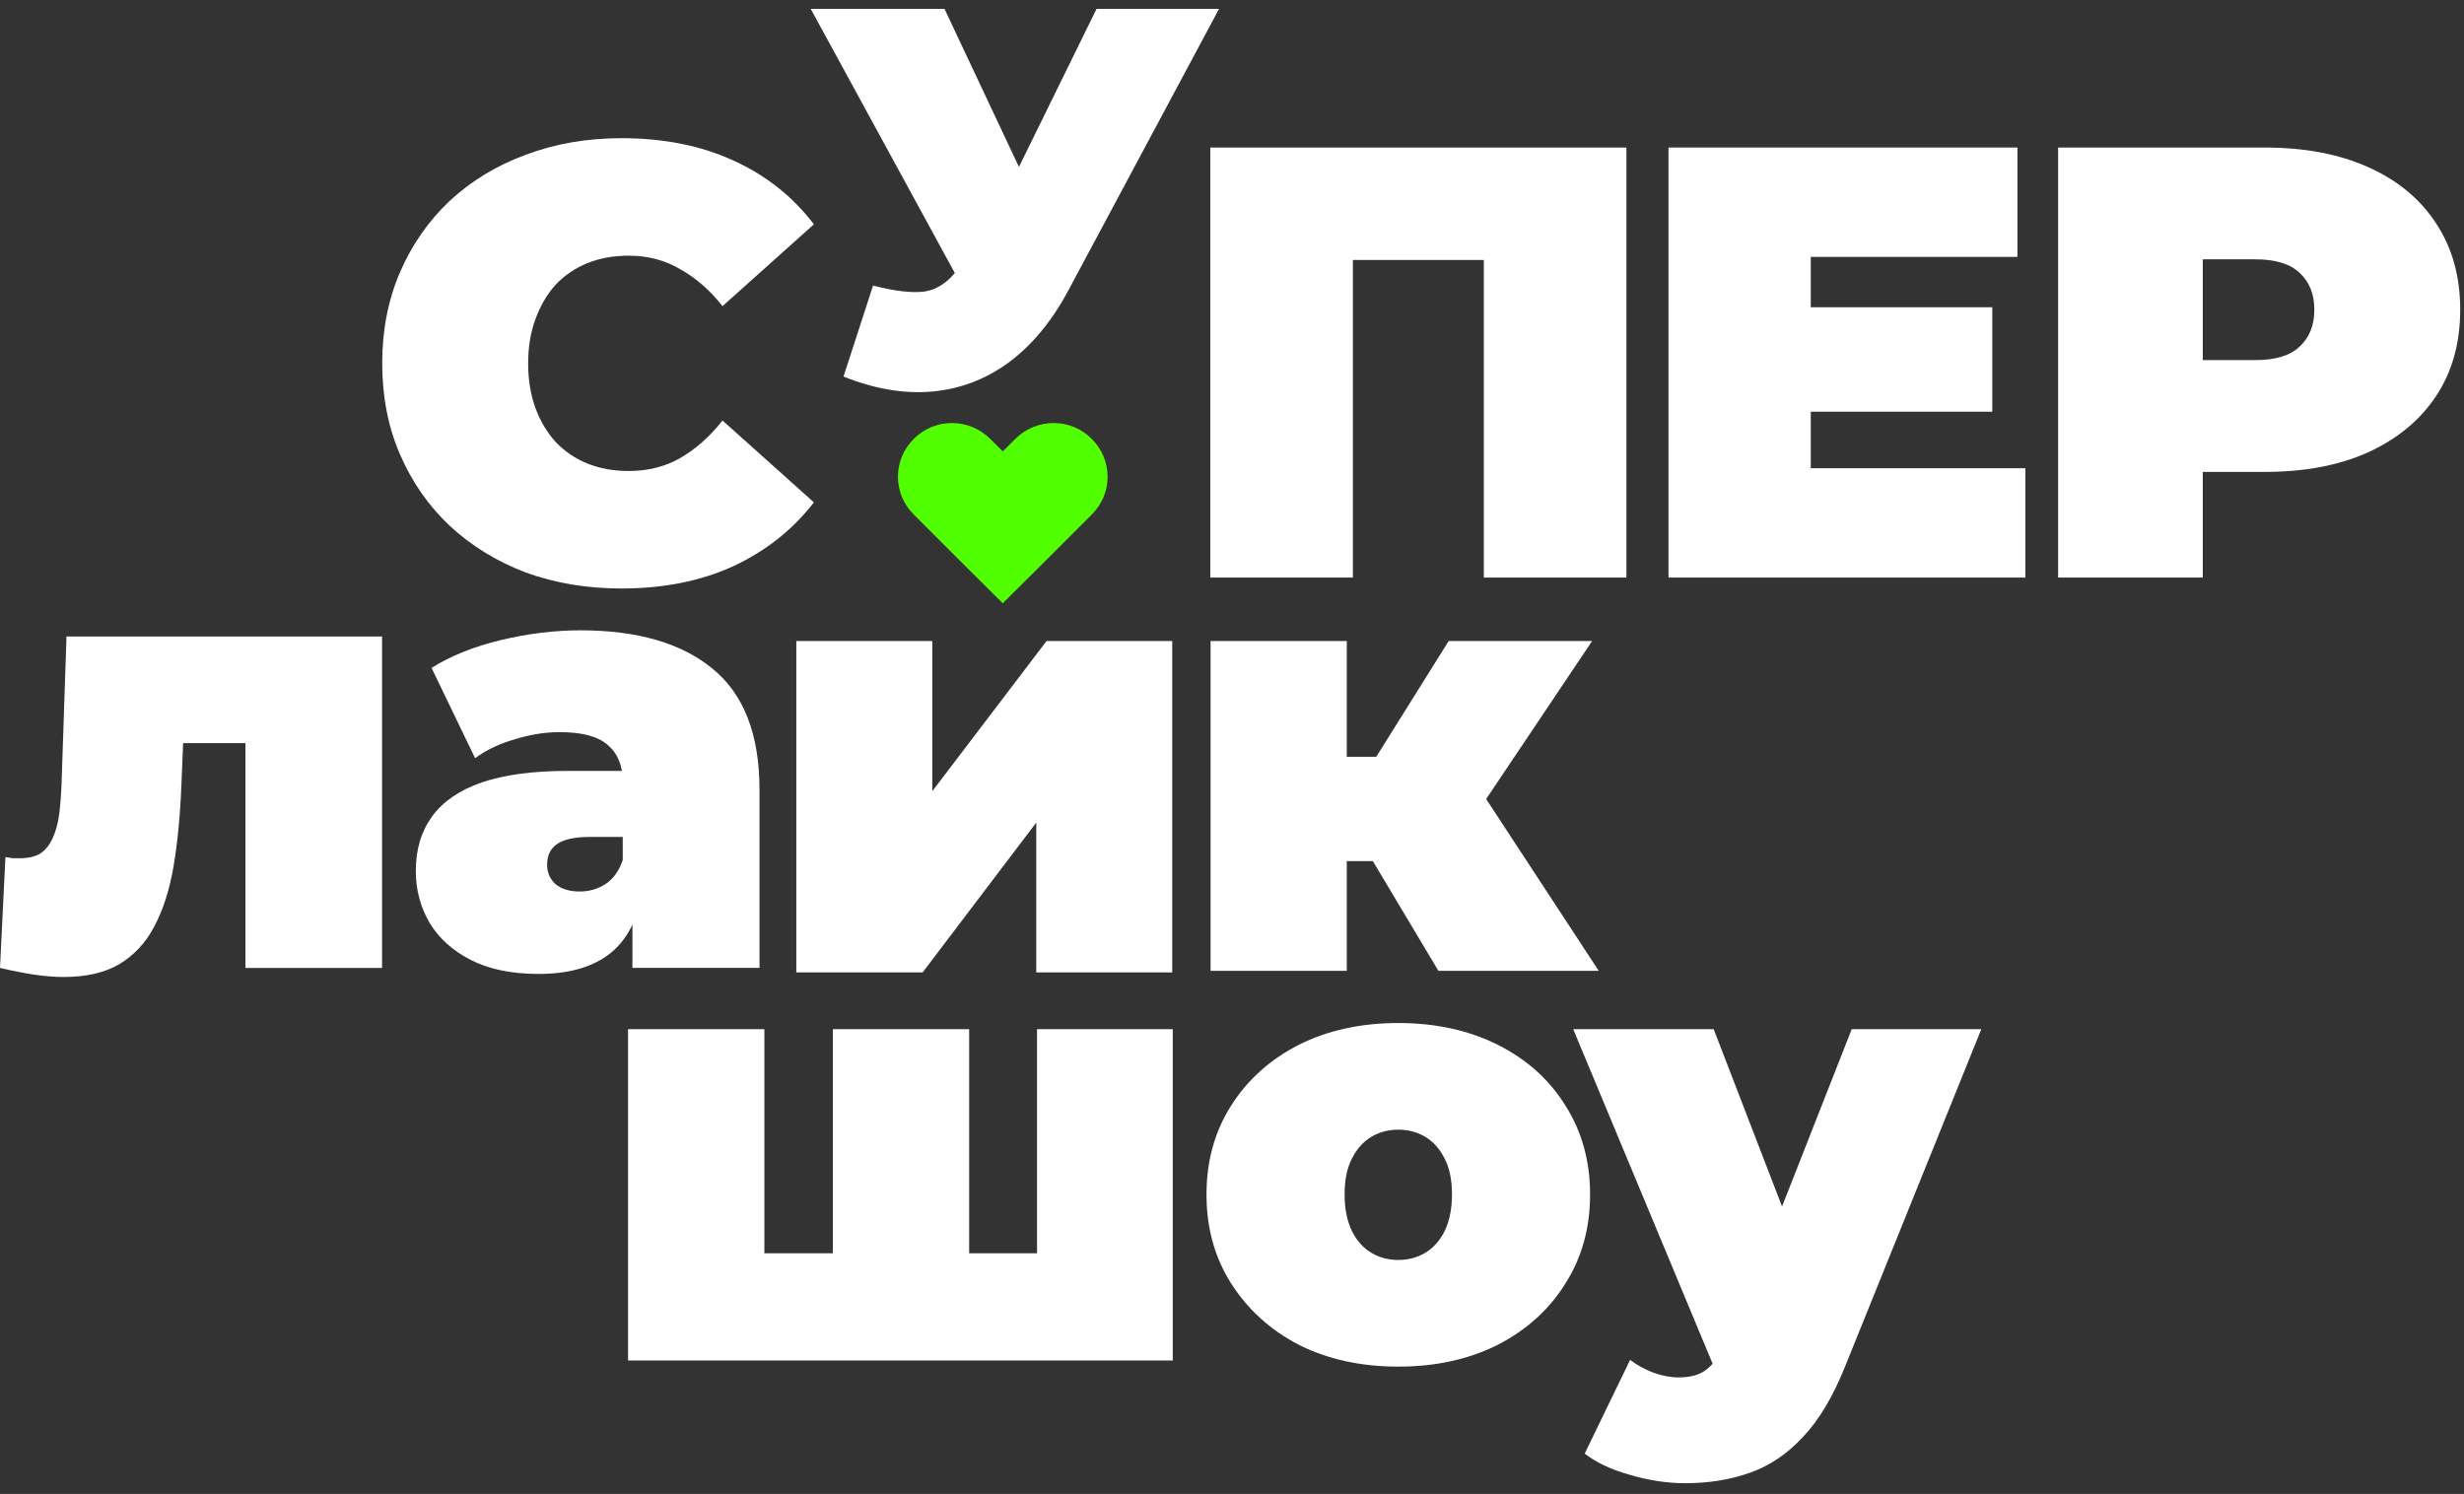 <svg width="188" height="114" viewBox="0 0 188 114" fill="none" xmlns="http://www.w3.org/2000/svg">
<rect x="0" y="0" width="188" height="114" fill="#333333" stroke="none"/>
<path d="M157.032 44.073V11.258H172.792C175.848 11.258 178.482 11.758 180.696 12.758C182.941 13.758 184.671 15.196 185.887 17.071C187.103 18.915 187.711 21.102 187.711 23.634C187.711 26.165 187.103 28.353 185.887 30.197C184.671 32.041 182.941 33.478 180.696 34.51C178.482 35.51 175.848 36.01 172.792 36.01H163.158L168.069 31.275V44.073H157.032ZM168.069 32.494L163.158 27.478H172.091C173.618 27.478 174.741 27.134 175.458 26.447C176.206 25.759 176.58 24.822 176.58 23.634C176.58 22.446 176.206 21.509 175.458 20.821C174.741 20.134 173.618 19.79 172.091 19.79H163.158L168.069 14.774V32.494Z" fill="white"/>
<path d="M137.41 23.446H152.008V31.416H137.41V23.446ZM138.159 35.729H154.534V44.073H127.304V11.258H153.926V19.602H138.159V35.729Z" fill="white"/>
<path d="M92.344 44.073V11.258H124.093V44.073H113.213V17.493L115.605 19.837H100.832L103.224 17.493V44.073H92.344Z" fill="white"/>
<path d="M47.409 44.906C44.789 44.906 42.356 44.499 40.11 43.685C37.895 42.84 35.961 41.651 34.308 40.117C32.686 38.584 31.423 36.769 30.518 34.672C29.614 32.576 29.162 30.26 29.162 27.725C29.162 25.19 29.614 22.874 30.518 20.778C31.423 18.681 32.686 16.866 34.308 15.332C35.961 13.799 37.895 12.626 40.11 11.812C42.356 10.967 44.789 10.544 47.409 10.544C50.621 10.544 53.46 11.108 55.924 12.234C58.419 13.361 60.478 14.988 62.1 17.116L55.129 23.359C54.162 22.139 53.086 21.2 51.9 20.543C50.746 19.855 49.436 19.51 47.97 19.51C46.816 19.51 45.771 19.698 44.835 20.073C43.9 20.449 43.089 20.997 42.403 21.716C41.748 22.436 41.233 23.312 40.858 24.345C40.484 25.347 40.297 26.473 40.297 27.725C40.297 28.977 40.484 30.119 40.858 31.152C41.233 32.153 41.748 33.014 42.403 33.733C43.089 34.453 43.9 35.001 44.835 35.376C45.771 35.752 46.816 35.94 47.97 35.94C49.436 35.94 50.746 35.611 51.9 34.954C53.086 34.265 54.162 33.311 55.129 32.09L62.1 38.334C60.478 40.43 58.419 42.058 55.924 43.216C53.46 44.342 50.621 44.906 47.409 44.906Z" fill="white"/>
<path d="M66.613 21.791C68.307 22.226 69.632 22.376 70.589 22.24C71.545 22.077 72.393 21.491 73.13 20.484L74.524 18.523L75.344 17.625L83.666 0.676H93.012L81.493 22.199C80.236 24.541 78.719 26.365 76.943 27.672C75.194 28.951 73.254 29.686 71.122 29.877C68.99 30.068 66.736 29.686 64.358 28.734L66.613 21.791ZM75.221 25.18L61.857 0.676H72.065L80.468 18.523L75.221 25.18Z" fill="white"/>
<path d="M128.58 113.179C127.194 113.179 125.777 112.964 124.329 112.533C122.913 112.133 121.773 111.595 120.911 110.919L124.376 103.768C124.899 104.167 125.484 104.49 126.131 104.736C126.809 104.982 127.456 105.106 128.072 105.106C128.996 105.106 129.704 104.906 130.197 104.506C130.69 104.137 131.09 103.568 131.398 102.799L132.461 100.123L133.2 99.108L141.285 78.532H151.172L140.777 104.275C139.853 106.582 138.775 108.381 137.543 109.673C136.342 110.965 134.987 111.872 133.477 112.395C131.999 112.918 130.366 113.179 128.58 113.179ZM131.029 104.921L120.033 78.532H130.751L138.328 98.185L131.029 104.921Z" fill="white"/>
<path d="M106.688 104.283C103.834 104.283 101.304 103.728 99.095 102.618C96.917 101.478 95.199 99.921 93.941 97.948C92.683 95.975 92.054 93.709 92.054 91.15C92.054 88.591 92.683 86.326 93.941 84.353C95.199 82.379 96.917 80.838 99.095 79.728C101.304 78.618 103.834 78.064 106.688 78.064C109.541 78.064 112.071 78.618 114.28 79.728C116.489 80.838 118.207 82.379 119.434 84.353C120.692 86.326 121.321 88.591 121.321 91.15C121.321 93.709 120.692 95.975 119.434 97.948C118.207 99.921 116.489 101.478 114.28 102.618C112.071 103.728 109.541 104.283 106.688 104.283ZM106.688 96.144C107.454 96.144 108.145 95.959 108.758 95.59C109.372 95.22 109.863 94.665 110.231 93.925C110.599 93.154 110.783 92.229 110.783 91.15C110.783 90.04 110.599 89.131 110.231 88.422C109.863 87.682 109.372 87.127 108.758 86.757C108.145 86.387 107.454 86.202 106.688 86.202C105.921 86.202 105.23 86.387 104.617 86.757C104.003 87.127 103.512 87.682 103.144 88.422C102.776 89.131 102.592 90.04 102.592 91.15C102.592 92.229 102.776 93.154 103.144 93.925C103.512 94.665 104.003 95.22 104.617 95.59C105.23 95.959 105.921 96.144 106.688 96.144Z" fill="white"/>
<path d="M65.81 95.634L63.545 97.899V78.532H73.946V97.899L71.635 95.634H81.389L79.124 97.899V78.532H89.479V103.815H47.92V78.532H58.321V97.899L56.056 95.634H65.81Z" fill="white"/>
<path d="M109.75 74.084L102.851 62.536L111.221 57.659L121.983 74.084H109.75ZM92.365 74.084V48.917H102.759V74.084H92.365ZM99.724 65.71V57.751H109.106V65.71H99.724ZM112.279 62.628L102.529 61.708L110.531 48.917H121.477L112.279 62.628Z" fill="white"/>
<path d="M60.758 74.201V48.917H71.133V60.374L79.848 48.917H89.44V74.201H79.065V62.771L70.396 74.201H60.758Z" fill="white"/>
<path d="M48.253 73.855V69.37L47.515 68.168V59.659C47.515 58.426 47.13 57.485 46.361 56.838C45.622 56.191 44.406 55.867 42.713 55.867C41.575 55.867 40.42 56.052 39.251 56.422C38.081 56.761 37.081 57.239 36.25 57.855L32.926 50.965C34.403 50.04 36.173 49.331 38.235 48.838C40.297 48.345 42.313 48.098 44.283 48.098C48.623 48.098 51.978 49.069 54.347 51.011C56.748 52.954 57.949 56.036 57.949 60.26V73.855H48.253ZM41.097 74.318C39.035 74.318 37.312 73.963 35.927 73.254C34.542 72.545 33.495 71.605 32.787 70.433C32.08 69.231 31.726 67.906 31.726 66.457C31.726 64.823 32.141 63.435 32.972 62.295C33.803 61.154 35.065 60.291 36.758 59.705C38.481 59.119 40.651 58.827 43.267 58.827H48.53V63.867H44.929C43.821 63.867 43.006 64.052 42.483 64.422C41.99 64.761 41.744 65.285 41.744 65.994C41.744 66.58 41.959 67.073 42.39 67.474C42.852 67.844 43.467 68.029 44.237 68.029C44.945 68.029 45.591 67.844 46.176 67.474C46.791 67.073 47.238 66.457 47.515 65.624L48.854 68.722C48.453 70.603 47.607 72.006 46.314 72.93C45.022 73.855 43.283 74.318 41.097 74.318Z" fill="white"/>
<path d="M0 73.859L0.415 65.397C0.6 65.428 0.784 65.459 0.969 65.49C1.153 65.49 1.322 65.49 1.476 65.49C2.152 65.49 2.691 65.367 3.09 65.12C3.49 64.843 3.797 64.457 4.013 63.964C4.259 63.44 4.428 62.824 4.52 62.114C4.612 61.375 4.674 60.527 4.705 59.572L5.074 48.567H29.15V73.859H18.726V54.532L20.986 56.705H11.946L14.067 54.393L13.837 59.988C13.745 62.269 13.545 64.319 13.237 66.137C12.93 67.925 12.438 69.451 11.761 70.715C11.116 71.948 10.224 72.903 9.086 73.582C7.979 74.229 6.565 74.552 4.843 74.552C4.166 74.552 3.413 74.491 2.583 74.368C1.783 74.244 0.922 74.075 0 73.859Z" fill="white"/>
<path d="M83.294 39.27L79.257 43.306L76.51 46.034L73.763 43.306L69.726 39.27C68.106 37.66 68.106 35.096 69.726 33.487C71.319 31.878 73.928 31.878 75.549 33.487L76.51 34.442L77.471 33.487C79.092 31.878 81.701 31.878 83.294 33.487C84.915 35.096 84.915 37.66 83.294 39.27Z" fill="#52FF00"/>
</svg>

